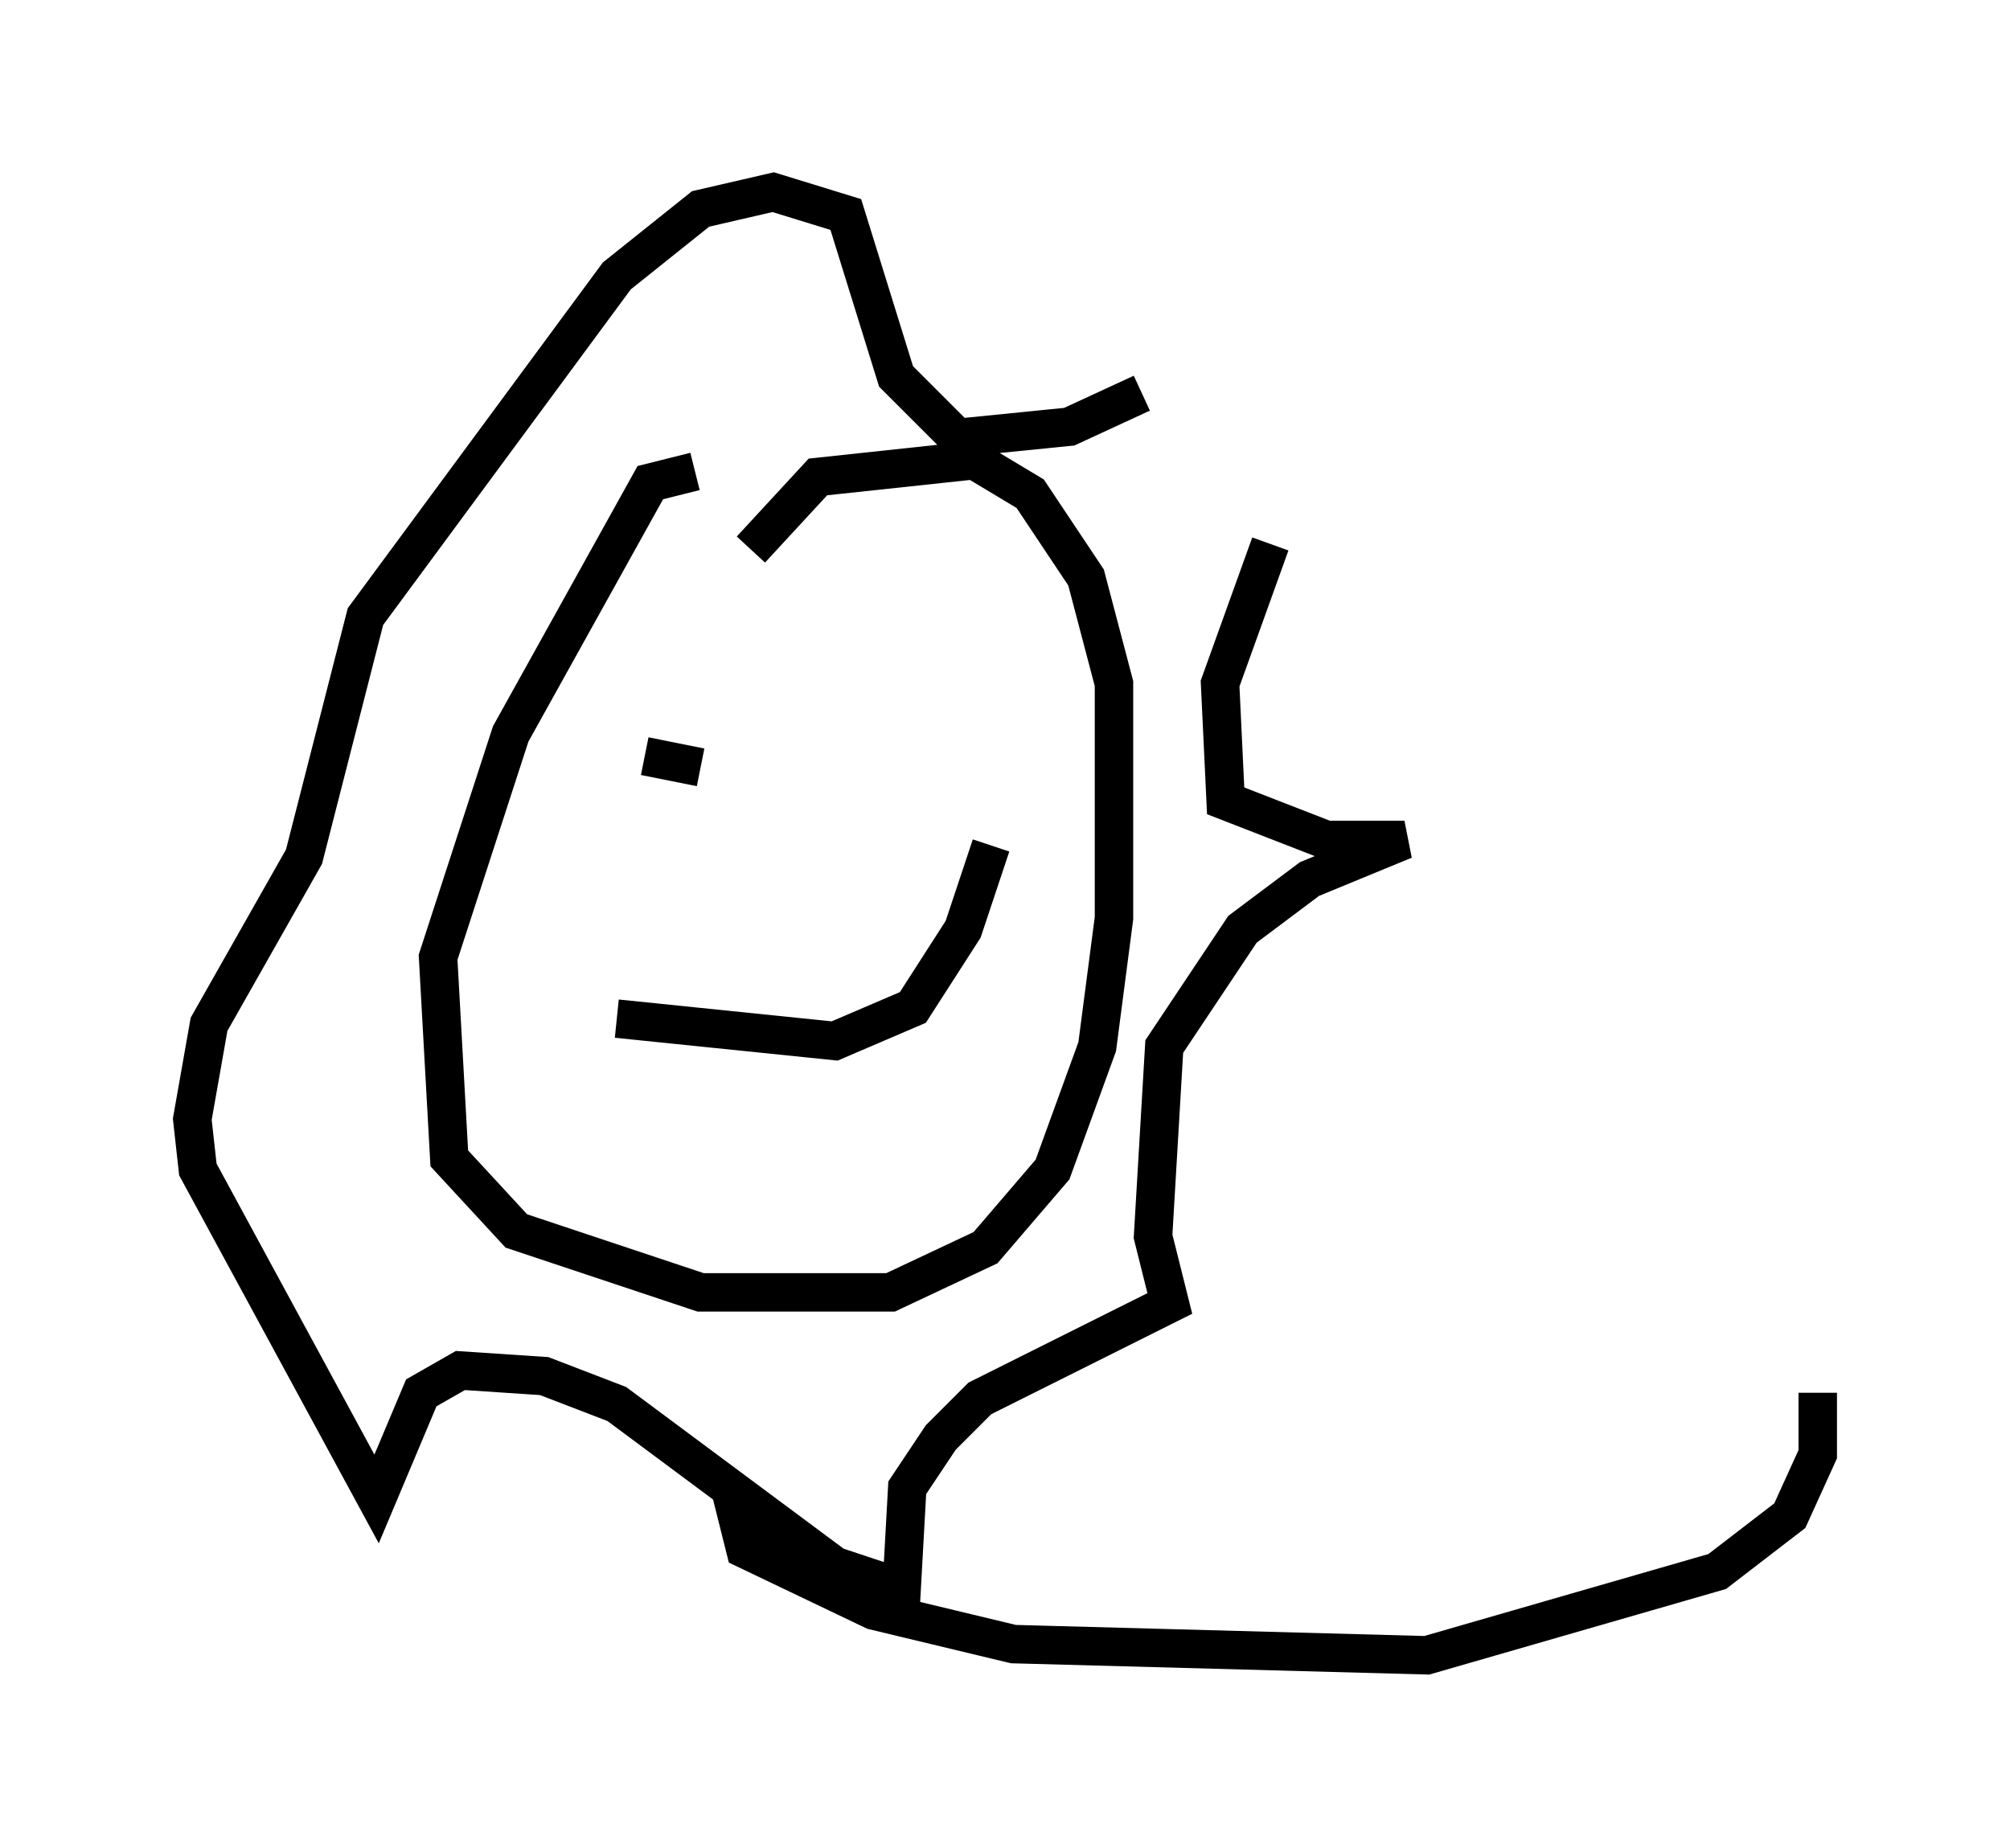 <?xml version="1.0" encoding="utf-8" ?>
<svg baseProfile="full" height="48.056" version="1.1" width="52.268" xmlns="http://www.w3.org/2000/svg" xmlns:ev="http://www.w3.org/2001/xml-events" xmlns:xlink="http://www.w3.org/1999/xlink"><defs /><rect fill="white" height="48.056" width="52.268" x="0" y="0" /><path d="M19.235, 12.698 m-1.162, -0.436 l-1.162, 0.291 -3.631, 6.536 l-1.888, 5.81 0.291, 5.229 l1.743, 1.888 4.793, 1.598 l4.939, 0.0 2.469, -1.162 l1.743, -2.034 1.162, -3.196 l0.436, -3.341 0.0, -6.101 l-0.726, -2.76 -1.453, -2.179 l-1.453, -0.872 -4.067, 0.436 l-1.743, 1.888 m13.508, -0.145 l-1.307, 3.631 0.145, 3.05 l2.615, 1.017 2.034, 0.0 l-2.469, 1.017 -1.743, 1.307 l-2.034, 3.05 -0.291, 4.939 l0.436, 1.743 -4.939, 2.469 l-1.017, 1.017 -0.872, 1.307 l-0.145, 2.615 -1.743, -0.581 l-5.665, -4.212 -1.888, -0.726 l-2.179, -0.145 -1.017, 0.581 l-1.162, 2.76 -4.648, -8.57 l-0.145, -1.307 0.436, -2.469 l2.469, -4.358 1.598, -6.246 l6.536, -8.86 2.179, -1.743 l1.888, -0.436 1.888, 0.581 l1.307, 4.212 1.598, 1.598 l2.905, -0.291 1.888, -0.872 m-12.927, 9.441 l1.453, 0.291 m5.955, -1.017 l0.0, 0.0 m-8.134, 7.553 l5.665, 0.581 2.034, -0.872 l1.307, -2.034 0.726, -2.179 m-6.827, 16.559 l0.436, 1.743 3.341, 1.598 l3.631, 0.872 10.749, 0.291 l7.553, -2.179 1.888, -1.453 l0.726, -1.598 0.0, -1.598 " fill="none" stroke="black" stroke-width="1" /></svg>